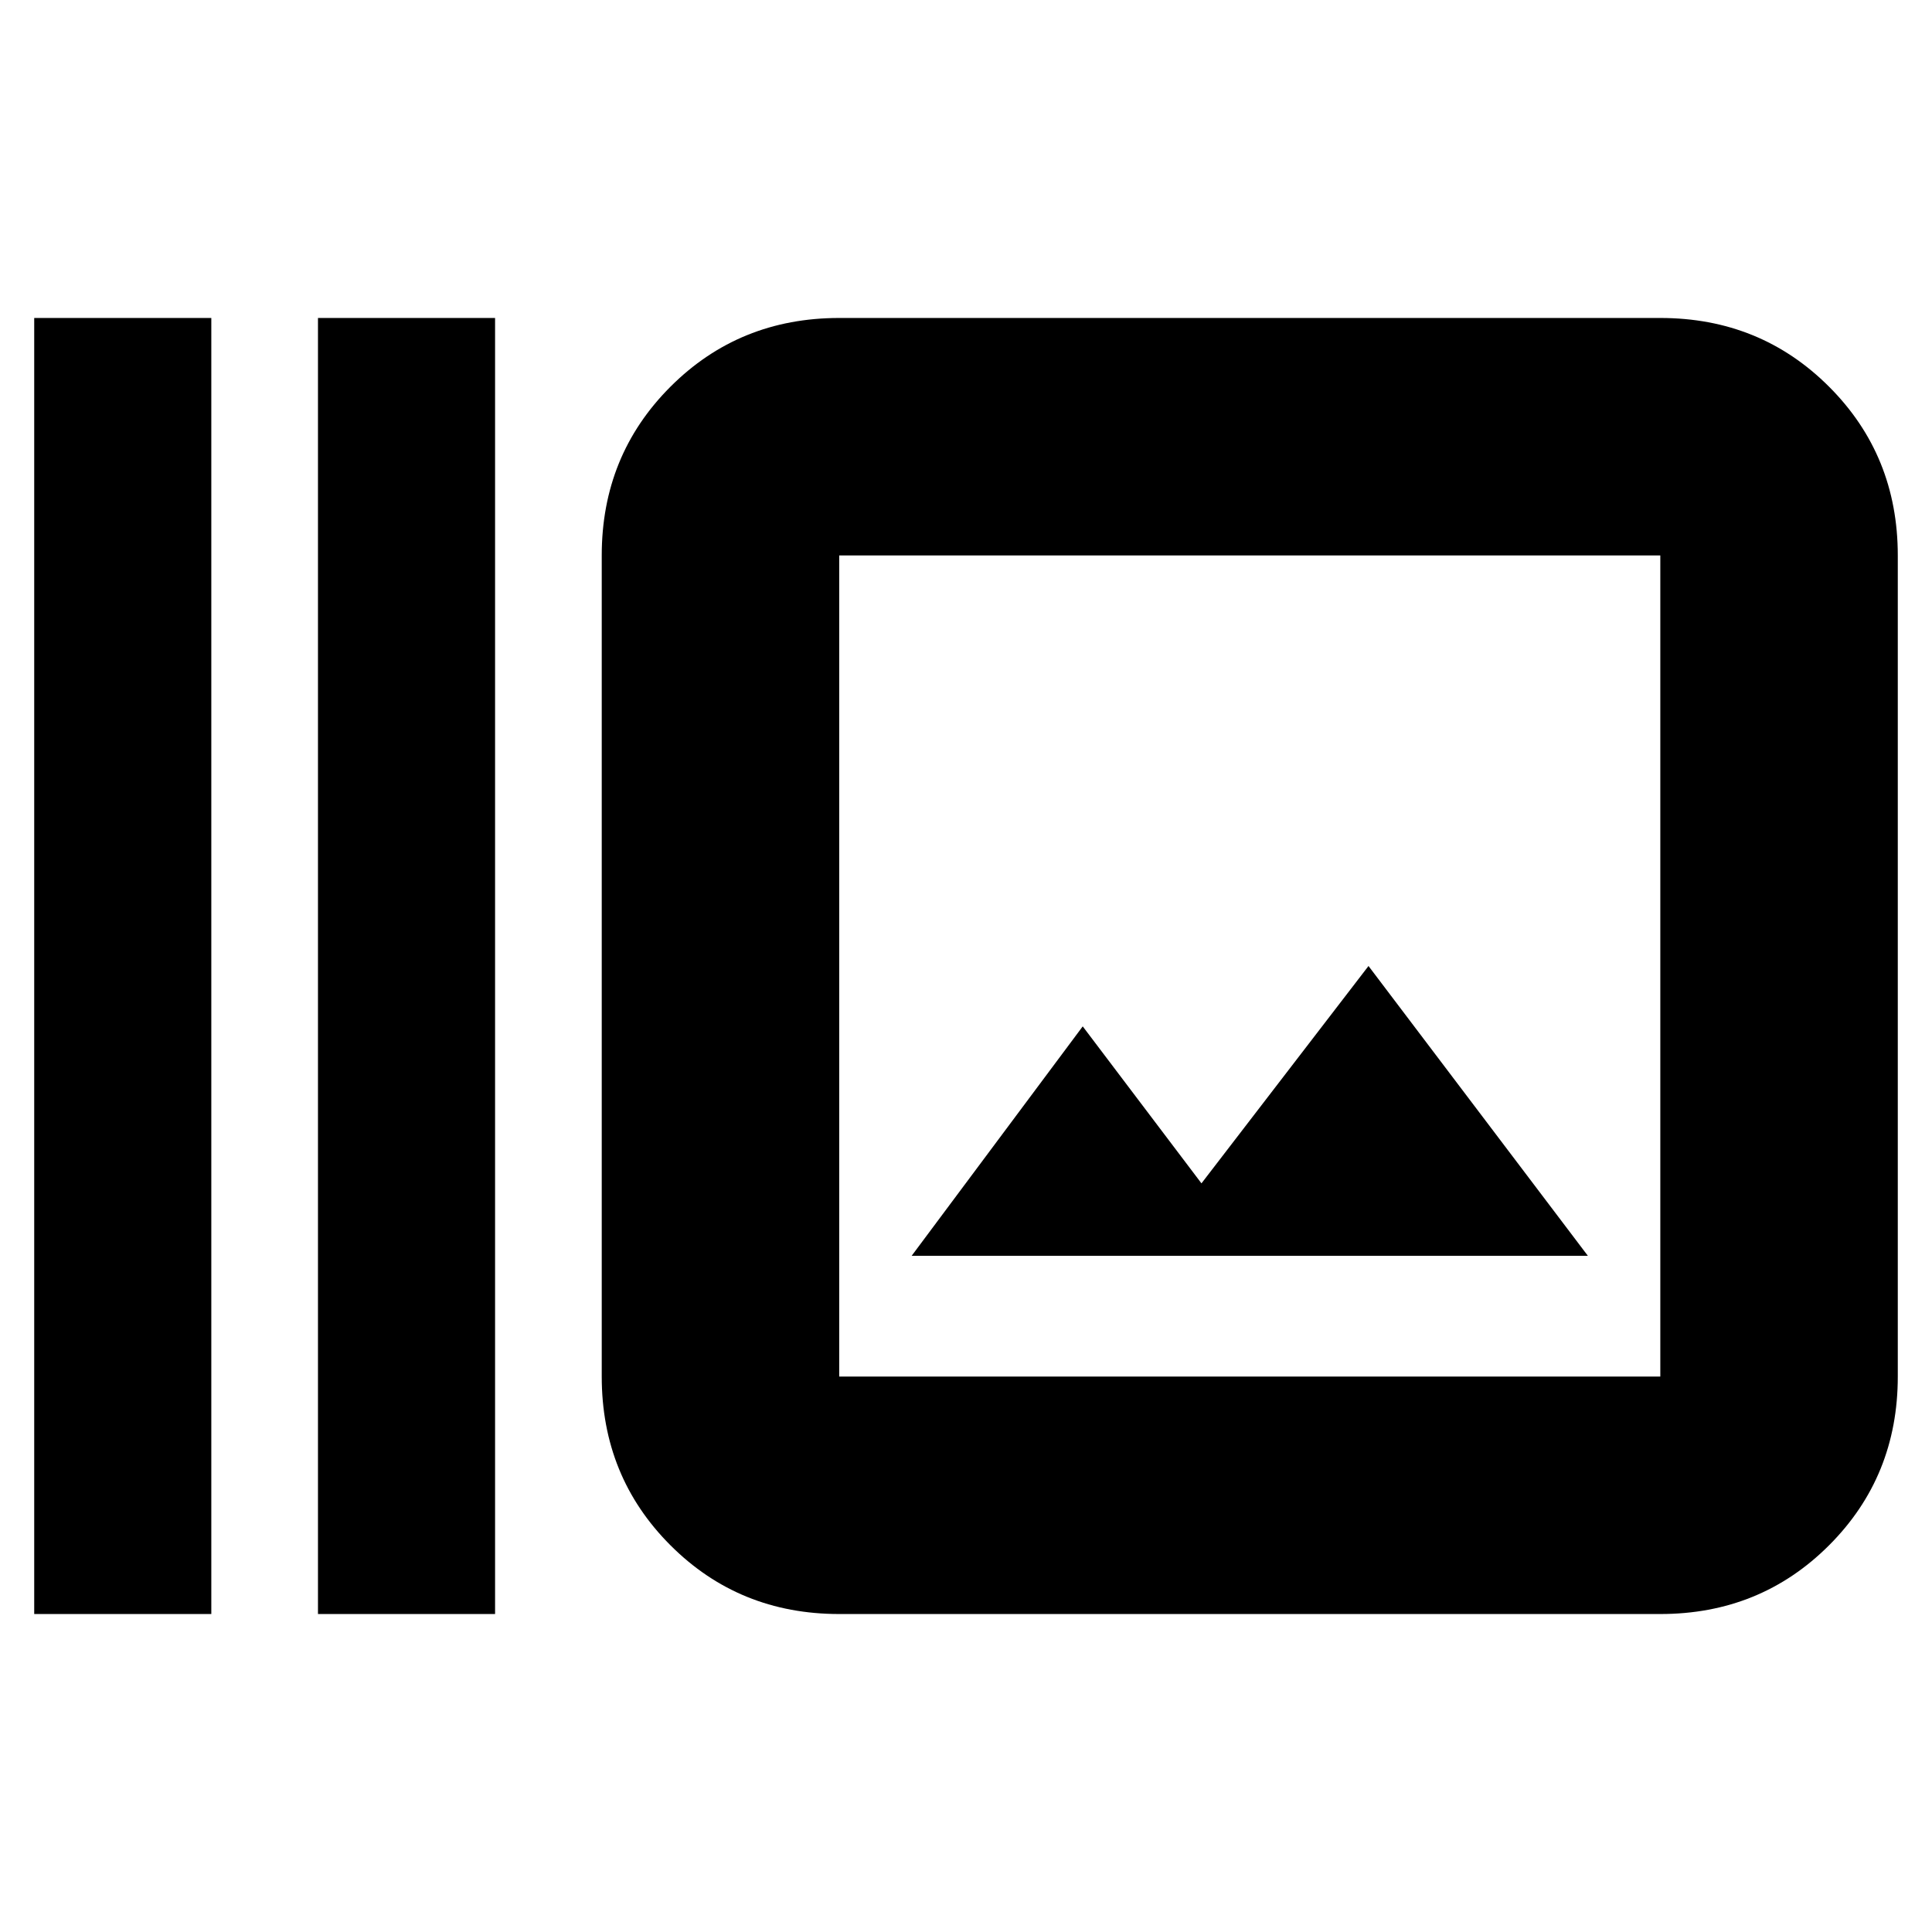 <svg xmlns="http://www.w3.org/2000/svg" height="20" viewBox="0 -960 960 960" width="20"><path d="M17-158v-644h88v644H17Zm141 0v-644h88v644h-88Zm259 0q-49.7 0-83.85-34.15Q299-226.3 299-276v-408q0-49.7 34.15-83.85Q367.3-802 417-802h408q49.7 0 83.85 34.15Q943-733.7 943-684v408q0 49.7-34.15 83.85Q874.7-158 825-158H417Zm0-118h408v-408H417v408Zm36-60h336L680-480l-83 108-59-78-85 114Zm-36 60v-408 408Z"/></svg>